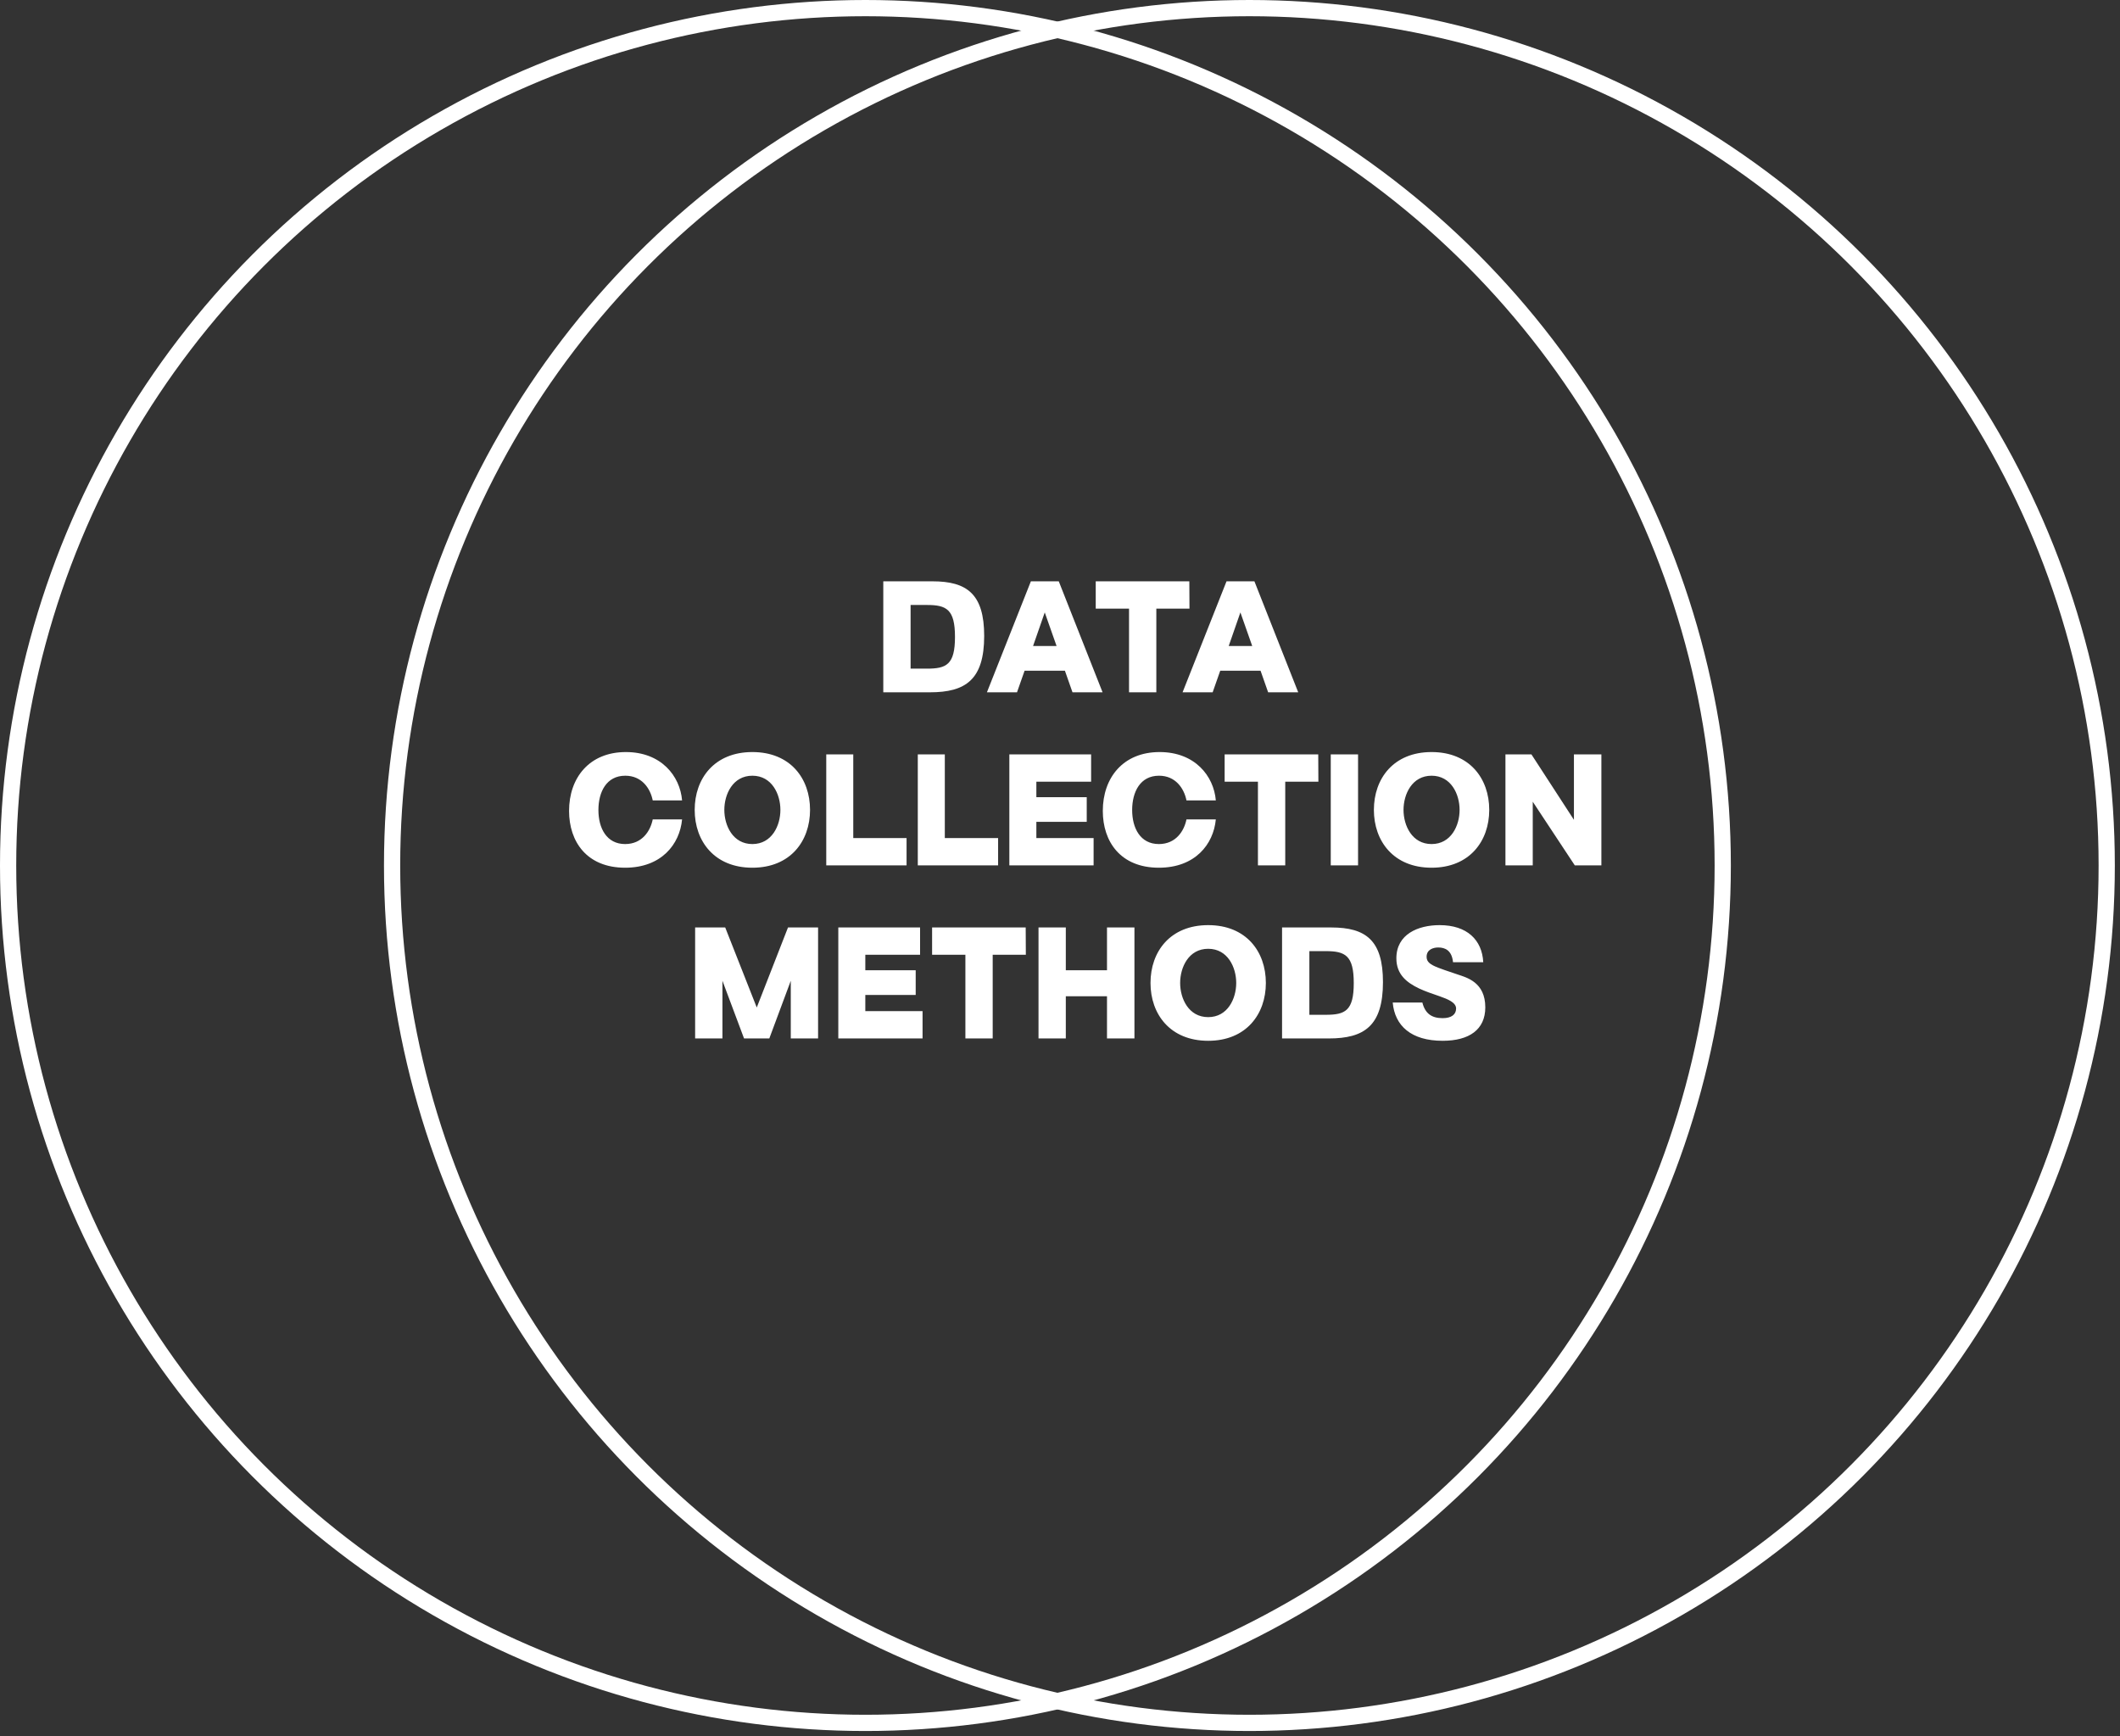 <svg width="392" height="321" viewBox="0 0 392 321" fill="none" xmlns="http://www.w3.org/2000/svg">
<rect x="0" y="0" width="392" height="321" fill="#333333" stroke="none"/>
<circle cx="231.022" cy="160.022" r="158.522" stroke="white" stroke-width="3"/>
<path d="M171.965 128C178.526 128 181.982 125.678 181.982 117.578C181.982 109.856 178.823 107.48 172.424 107.48H163.325V128H171.965ZM168.374 123.626V111.854H171.398C175.016 111.854 176.582 112.664 176.582 117.767C176.582 122.897 174.989 123.626 171.398 123.626H168.374ZM182.488 128H188.05L189.454 124.004H196.906L198.31 128H203.872L195.772 107.48H190.615L182.488 128ZM191.02 119.441L193.18 113.231L195.367 119.441H191.02ZM219.941 112.529L219.914 107.48H202.607V112.529H208.763V128H213.812V112.529H219.941ZM218.664 128H224.226L225.63 124.004H233.082L234.486 128H240.048L231.948 107.48H226.791L218.664 128ZM227.196 119.441L229.356 113.231L231.543 119.441H227.196ZM115.591 160.432C122.287 160.432 125.689 156.112 126.121 151.495H120.694C120.262 153.655 118.723 156.058 115.591 156.058C112.162 156.058 110.65 153.115 110.65 149.767C110.65 146.419 112.135 143.422 115.618 143.422C118.642 143.422 120.235 145.717 120.694 147.985H126.121C125.743 143.476 122.26 139.048 115.726 139.048C108.976 139.048 105.223 143.8 105.223 149.929C105.223 155.599 108.49 160.432 115.591 160.432ZM139.117 160.432C146.137 160.432 149.782 155.518 149.782 149.74C149.782 143.935 146.137 139.048 139.117 139.048C132.097 139.048 128.452 143.935 128.452 149.74C128.452 155.518 132.097 160.432 139.117 160.432ZM139.117 156.058C135.499 156.058 133.933 152.629 133.933 149.74C133.933 146.851 135.499 143.422 139.117 143.422C142.735 143.422 144.301 146.851 144.301 149.74C144.301 152.629 142.735 156.058 139.117 156.058ZM157.774 154.951V139.48H152.779V160H167.629V154.951H157.774ZM174.701 154.951V139.48H169.706V160H184.556V154.951H174.701ZM191.629 154.951V151.954H200.944V147.391H191.629V144.529H201.754V139.48H186.634V160H202.213V154.951H191.629ZM214.283 160.432C220.979 160.432 224.381 156.112 224.813 151.495H219.386C218.954 153.655 217.415 156.058 214.283 156.058C210.854 156.058 209.342 153.115 209.342 149.767C209.342 146.419 210.827 143.422 214.31 143.422C217.334 143.422 218.927 145.717 219.386 147.985H224.813C224.435 143.476 220.952 139.048 214.418 139.048C207.668 139.048 203.915 143.8 203.915 149.929C203.915 155.599 207.182 160.432 214.283 160.432ZM243.777 144.529L243.75 139.48H226.443V144.529H232.599V160H237.648V144.529H243.777ZM246.064 160H251.113V139.48H246.064V160ZM264.704 160.432C271.724 160.432 275.369 155.518 275.369 149.74C275.369 143.935 271.724 139.048 264.704 139.048C257.684 139.048 254.039 143.935 254.039 149.74C254.039 155.518 257.684 160.432 264.704 160.432ZM264.704 156.058C261.086 156.058 259.52 152.629 259.52 149.74C259.52 146.851 261.086 143.422 264.704 143.422C268.322 143.422 269.888 146.851 269.888 149.74C269.888 152.629 268.322 156.058 264.704 156.058ZM278.365 160H283.414V148.228L291.19 160H296.104V139.48H291.028V151.576L283.171 139.48H278.365V160ZM128.534 192H133.583V181.335L137.579 192H142.25L146.219 181.335V192H151.268V171.48H145.706L139.928 186.276L134.096 171.48H128.534V192ZM160.002 186.951V183.954H169.317V179.391H160.002V176.529H170.127V171.48H155.007V192H170.586V186.951H160.002ZM189.684 176.529L189.657 171.48H172.35V176.529H178.506V192H183.555V176.529H189.684ZM204.689 171.48V179.391H197.075V171.48H192.026V192H197.075V184.197H204.689V192H209.765V171.48H204.689ZM223.4 192.432C230.42 192.432 234.065 187.518 234.065 181.74C234.065 175.935 230.42 171.048 223.4 171.048C216.38 171.048 212.735 175.935 212.735 181.74C212.735 187.518 216.38 192.432 223.4 192.432ZM223.4 188.058C219.782 188.058 218.216 184.629 218.216 181.74C218.216 178.851 219.782 175.422 223.4 175.422C227.018 175.422 228.584 178.851 228.584 181.74C228.584 184.629 227.018 188.058 223.4 188.058ZM245.701 192C252.262 192 255.718 189.678 255.718 181.578C255.718 173.856 252.559 171.48 246.16 171.48H237.061V192H245.701ZM242.11 187.626V175.854H245.134C248.752 175.854 250.318 176.664 250.318 181.767C250.318 186.897 248.725 187.626 245.134 187.626H242.11ZM266.756 192.432C271.643 192.432 274.64 190.38 274.64 186.249C274.64 181.605 271.211 180.741 269.537 180.174C267.296 179.418 266.567 179.175 265.892 178.905C264.461 178.338 263.786 177.852 263.786 176.907C263.786 175.53 265.055 175.179 265.946 175.179C267.242 175.179 268.457 175.746 268.673 177.906H274.262C274.046 173.775 271.265 171.048 266.189 171.048C262.22 171.048 258.197 172.722 258.197 177.177C258.197 180.12 260.033 181.632 262.409 182.766C263.57 183.306 264.839 183.738 266.189 184.197C267.728 184.737 269.24 185.358 269.24 186.465C269.24 187.572 268.376 188.247 266.756 188.247C264.704 188.247 263.516 187.383 263.003 185.358H257.522C257.9 189.651 260.924 192.432 266.756 192.432Z" fill="white"/>
<circle cx="160.022" cy="160.022" r="158.522" stroke="white" stroke-width="3"/>
</svg>
